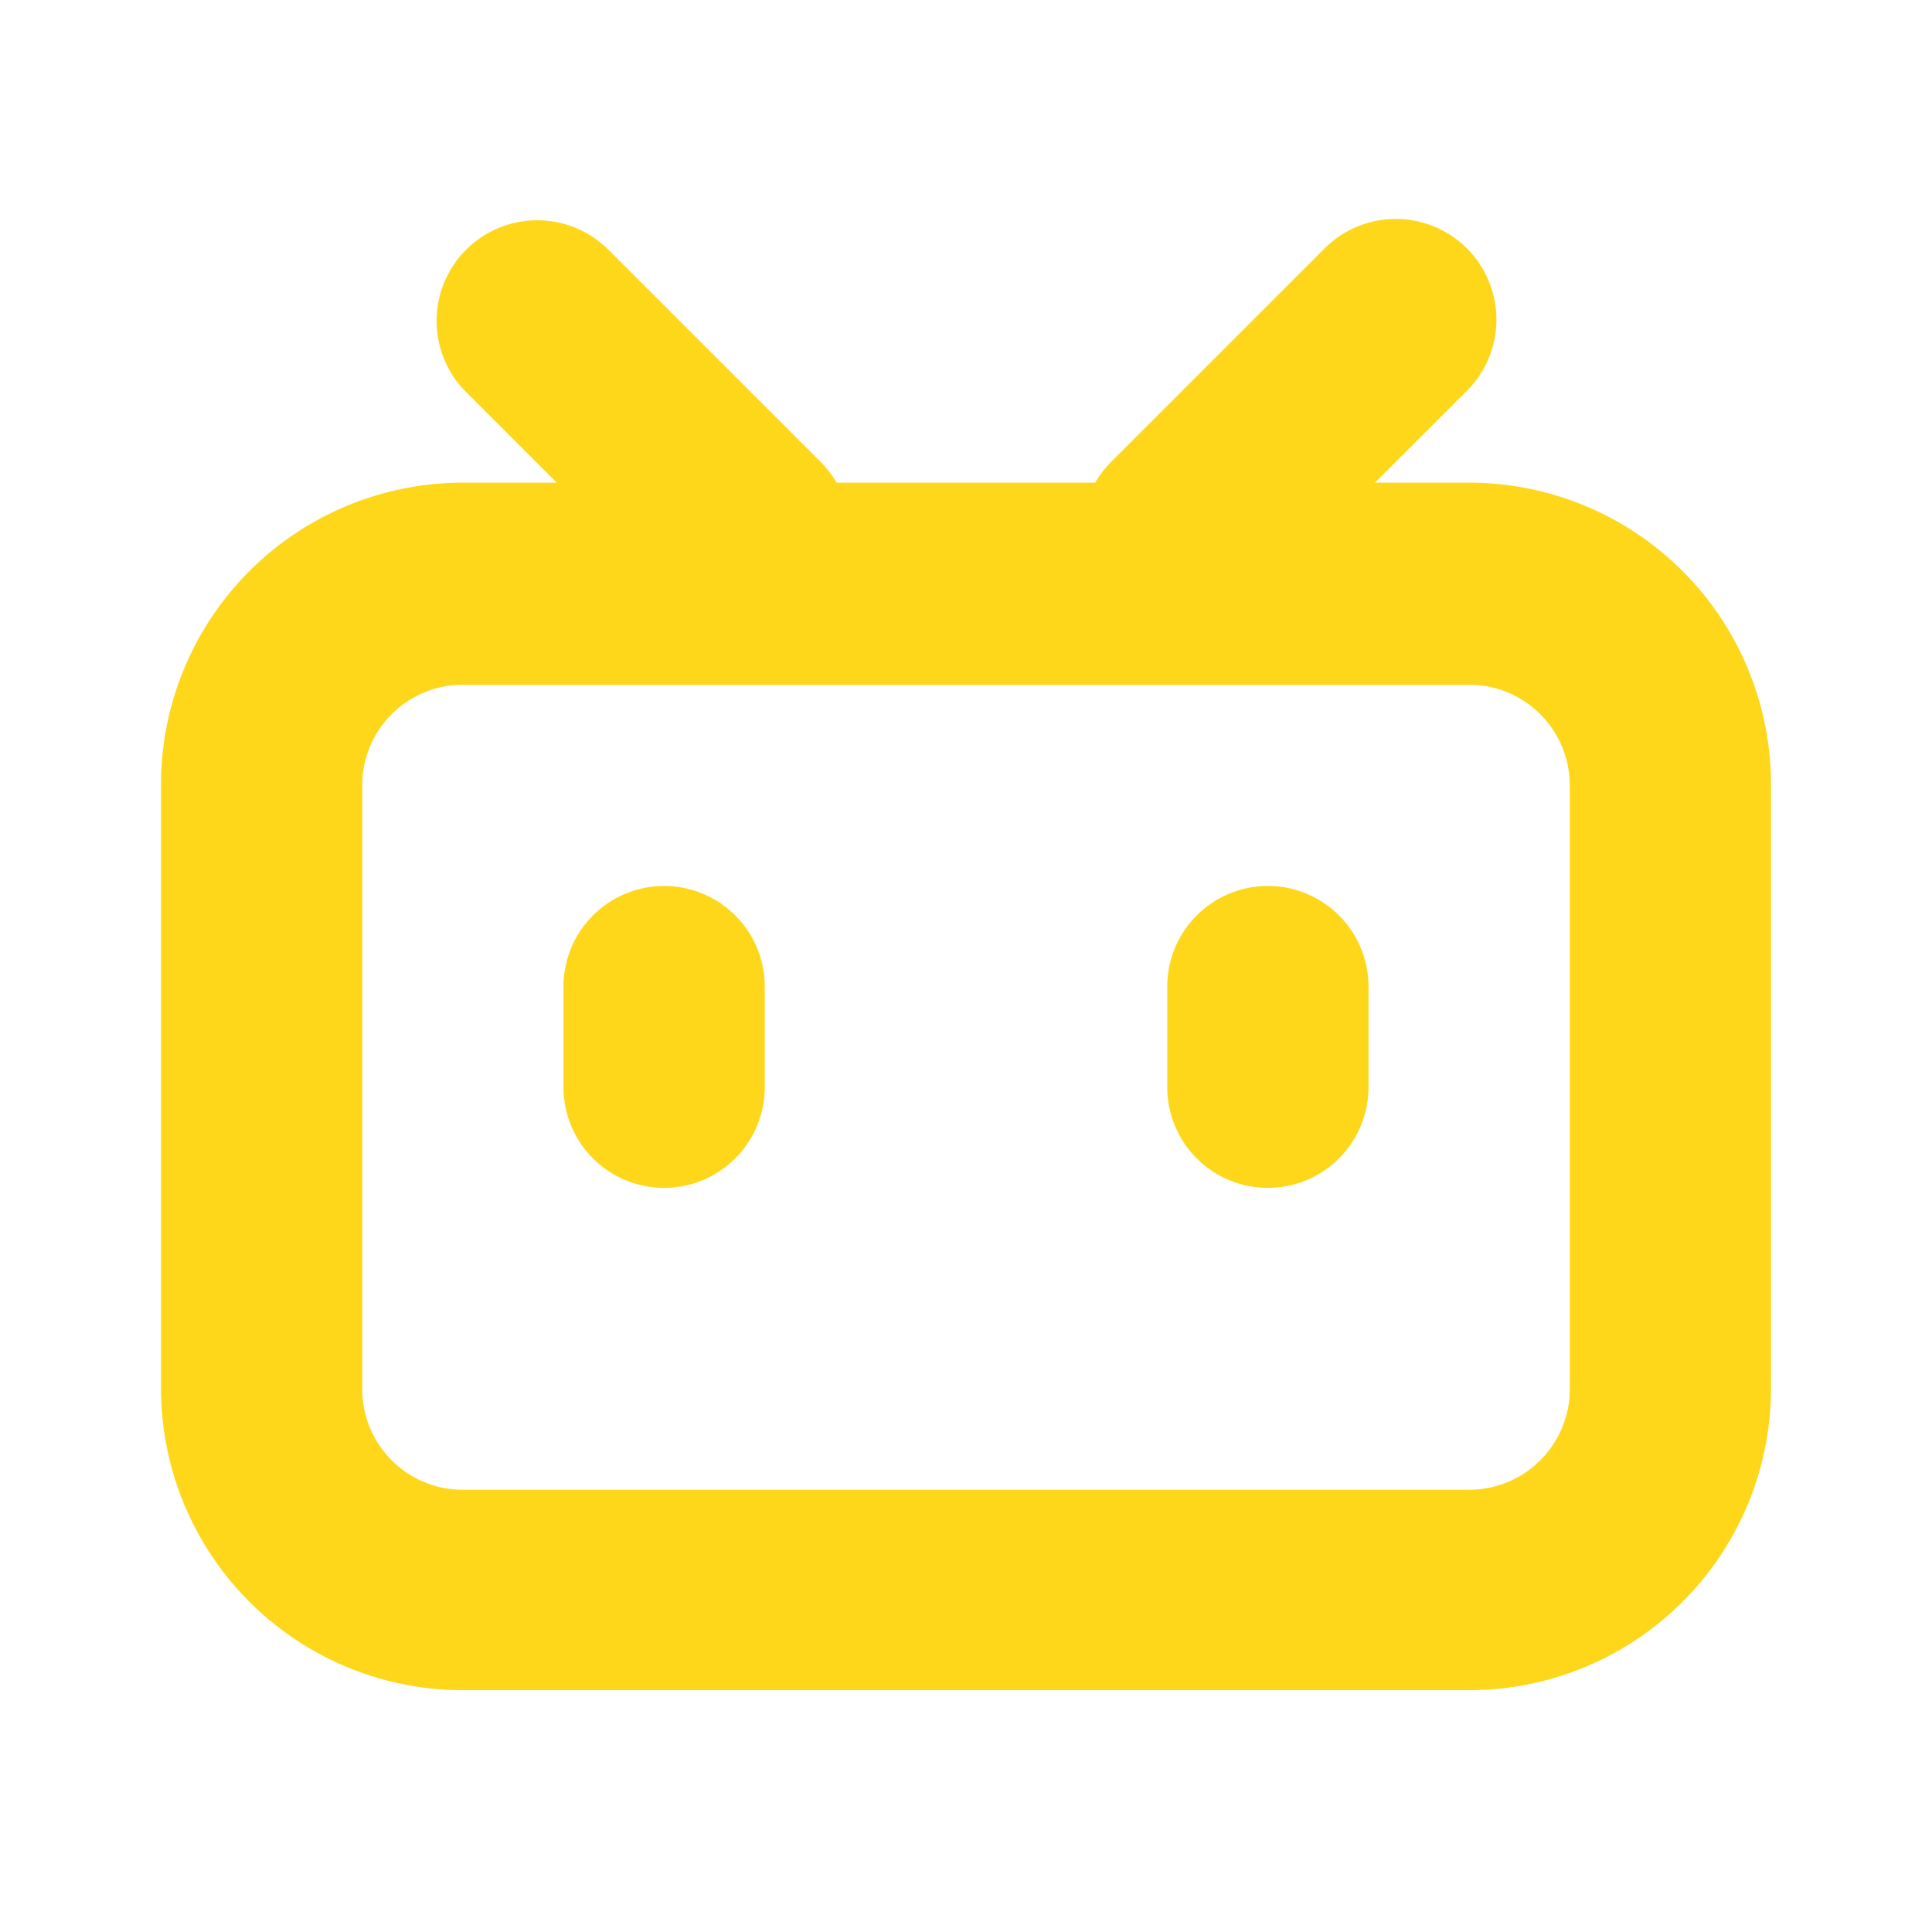 <svg xmlns="http://www.w3.org/2000/svg" width="24" height="24" viewBox="0 0 24 24"><path fill="#fed71a" d="M18.223 3.086a1.25 1.25 0 0 1 0 1.768L17.08 5.996h1.17A3.75 3.75 0 0 1 22 9.746v7.5a3.75 3.75 0 0 1-3.75 3.75H5.75A3.75 3.75 0 0 1 2 17.246v-7.5a3.75 3.75 0 0 1 3.75-3.75h1.166L5.775 4.855a1.25 1.25 0 0 1 1.767-1.768l2.652 2.651c.079.08.145.166.198.258h3.213c.053-.092.12-.18.199-.259l2.651-2.651a1.25 1.25 0 0 1 1.768 0Zm.027 5.42H5.75a1.25 1.25 0 0 0-1.247 1.157l-.003.093v7.5c0 .66.51 1.2 1.157 1.247l.093.003h12.5a1.25 1.25 0 0 0 1.247-1.156l.003-.094v-7.5c0-.69-.56-1.25-1.25-1.25Zm-10 2.5c.69 0 1.25.56 1.25 1.25v1.25a1.25 1.25 0 0 1-2.5 0v-1.25c0-.69.56-1.25 1.25-1.25Zm7.5 0c.69 0 1.25.56 1.25 1.25v1.25a1.25 1.25 0 0 1-2.5 0v-1.25c0-.69.56-1.25 1.25-1.25Z"/></svg>